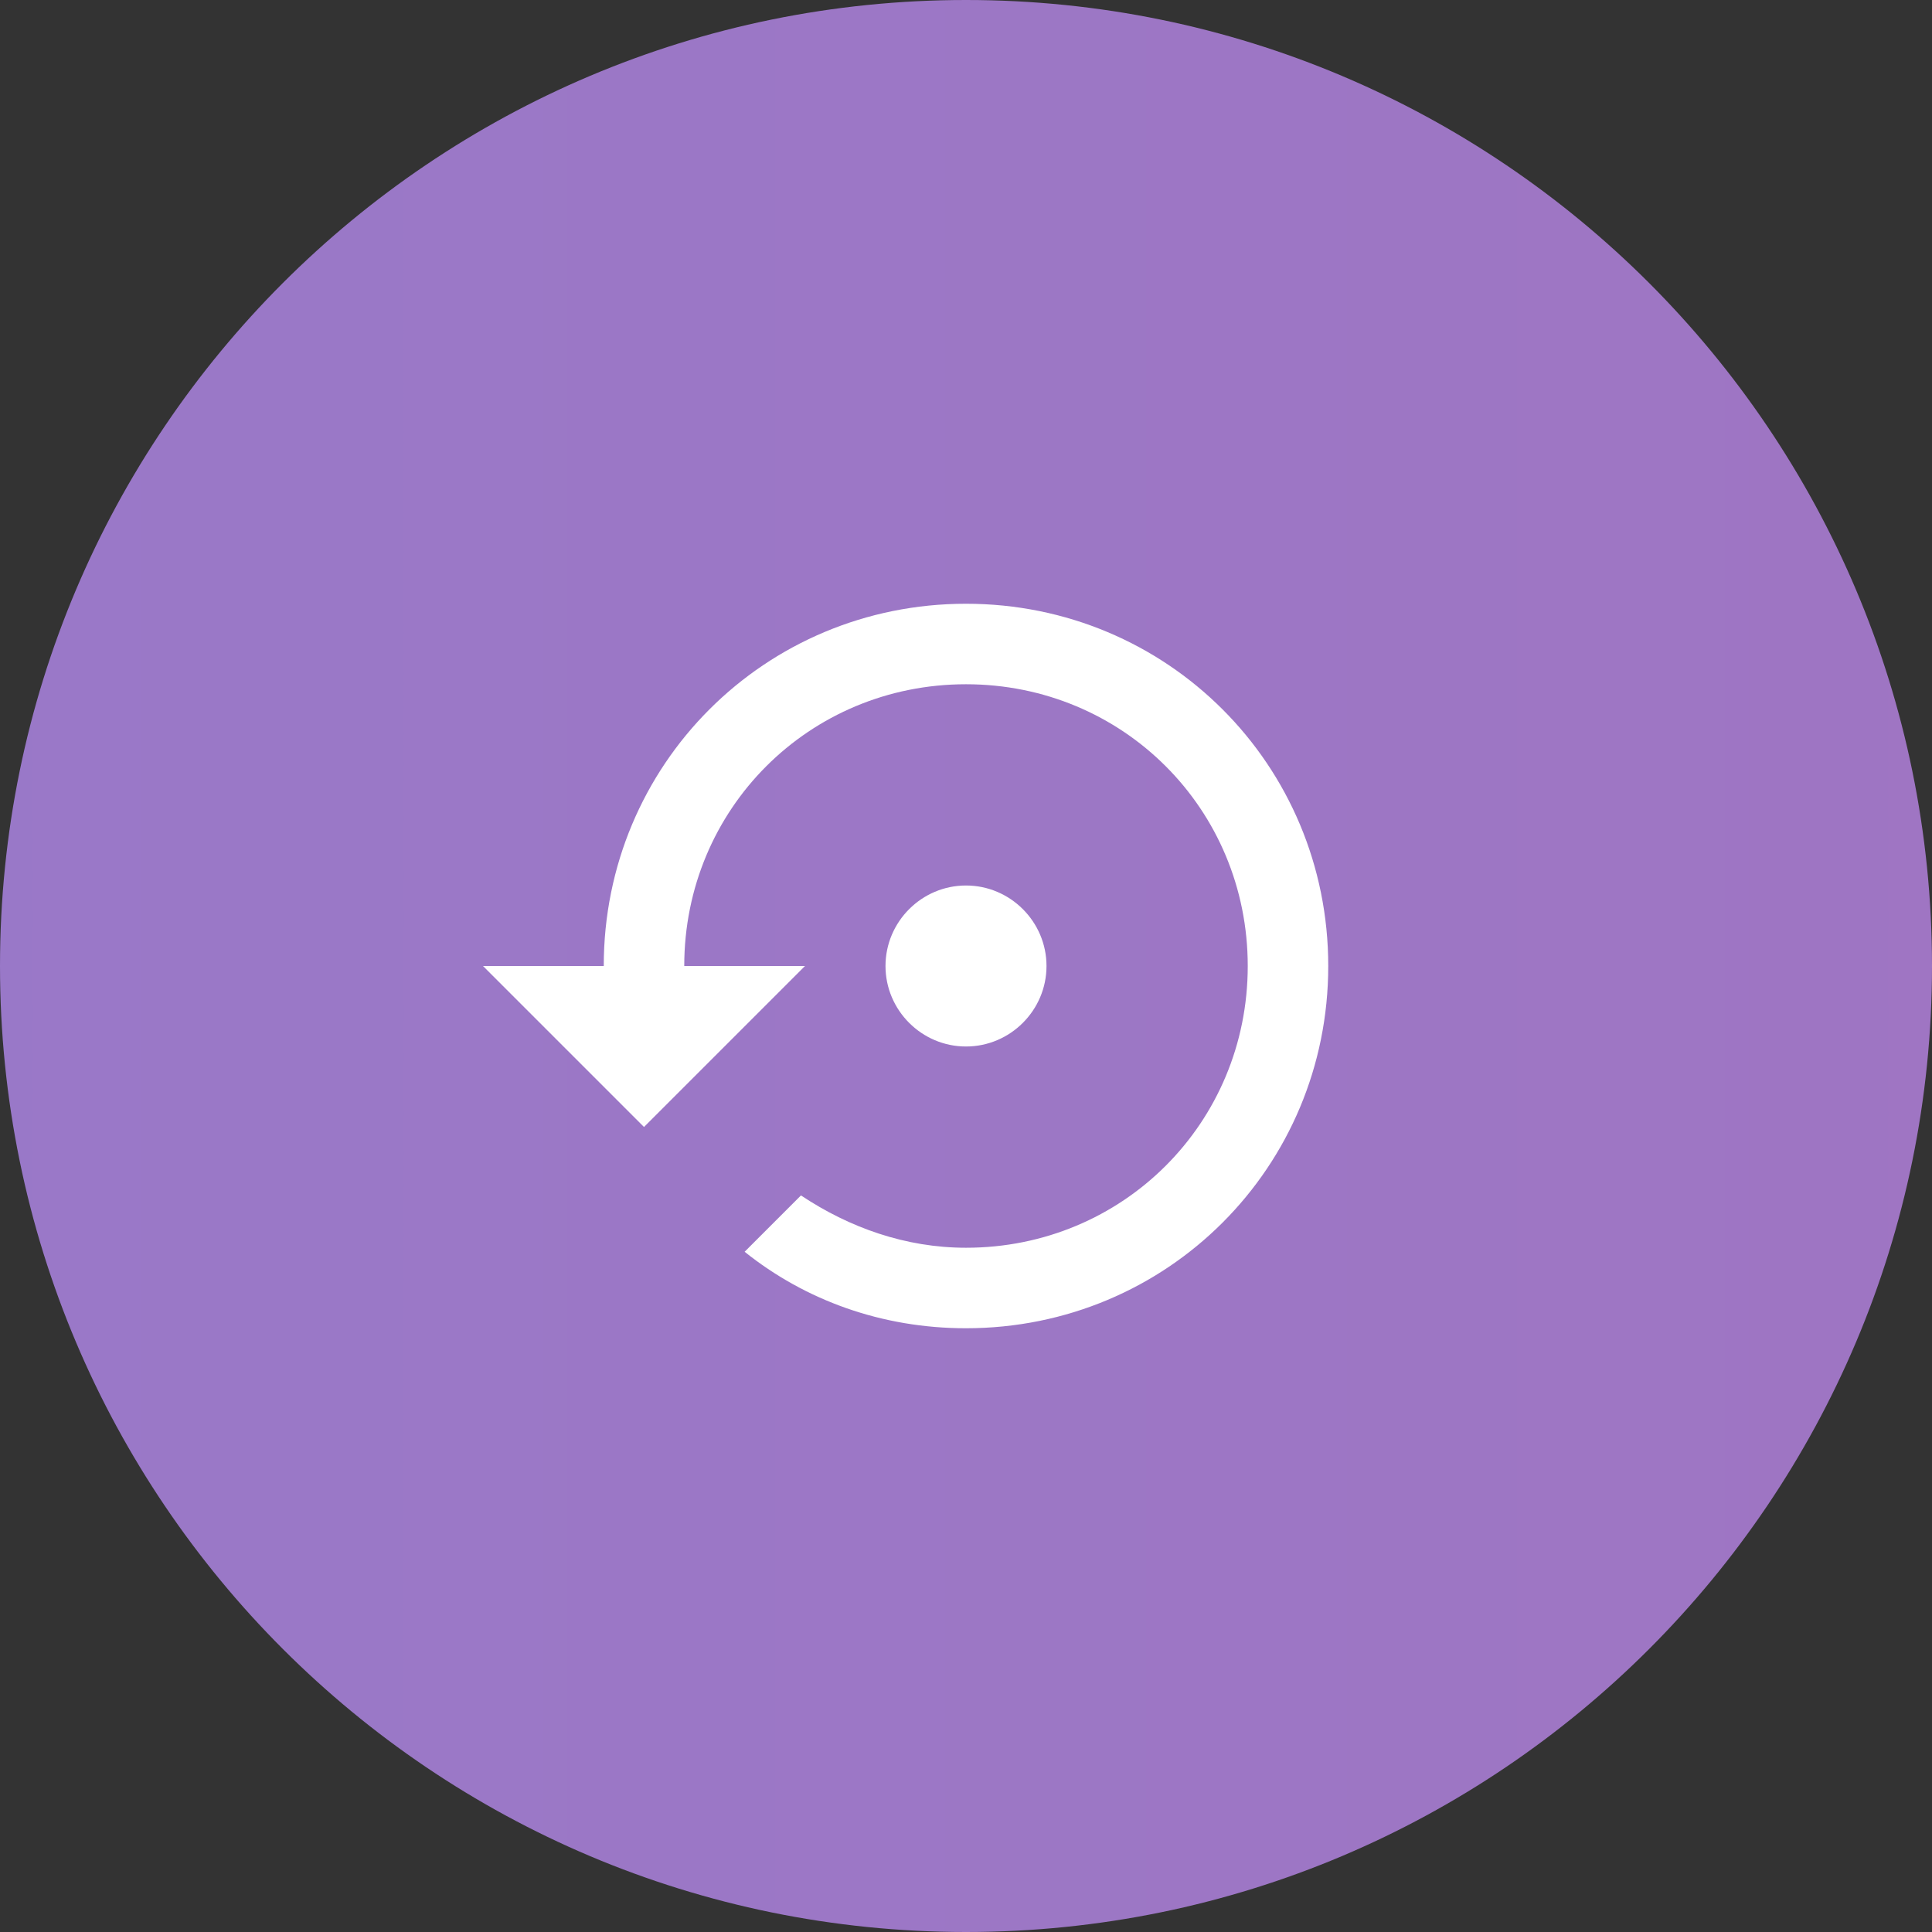 <svg width="96" height="96" xmlns="http://www.w3.org/2000/svg"><rect width="100%" height="100%" fill="#333333" stroke="none"/><defs><linearGradient x1="430.668%" y1="50%" x2="-1035.771%" y2="50%" id="a"><stop stop-color="#B06AB3" offset="0%"/><stop stop-color="#8983D7" offset="50.658%"/><stop stop-color="#6699F8" offset="100%"/></linearGradient></defs><g fill="none" fill-rule="evenodd"><path d="M48 0c26.51 0 48 21.49 48 48S74.51 96 48 96 0 74.51 0 48 21.49 0 48 0z" fill="url(#a)"/><path d="M52 48c0-2.2-1.8-4-4-4s-4 1.8-4 4 1.8 4 4 4 4-1.8 4-4zm-4-18c-10 0-18 8-18 18h-6l8 8 8-8h-6c0-7.8 6.2-14 14-14s14 6.2 14 14-6.2 14-14 14c-3 0-5.8-1-8.2-2.6L37 62.2c3 2.4 6.8 3.8 11 3.8 10 0 18-8 18-18s-8-18-18-18z" fill="#FFF" fill-rule="nonzero"/></g></svg>
